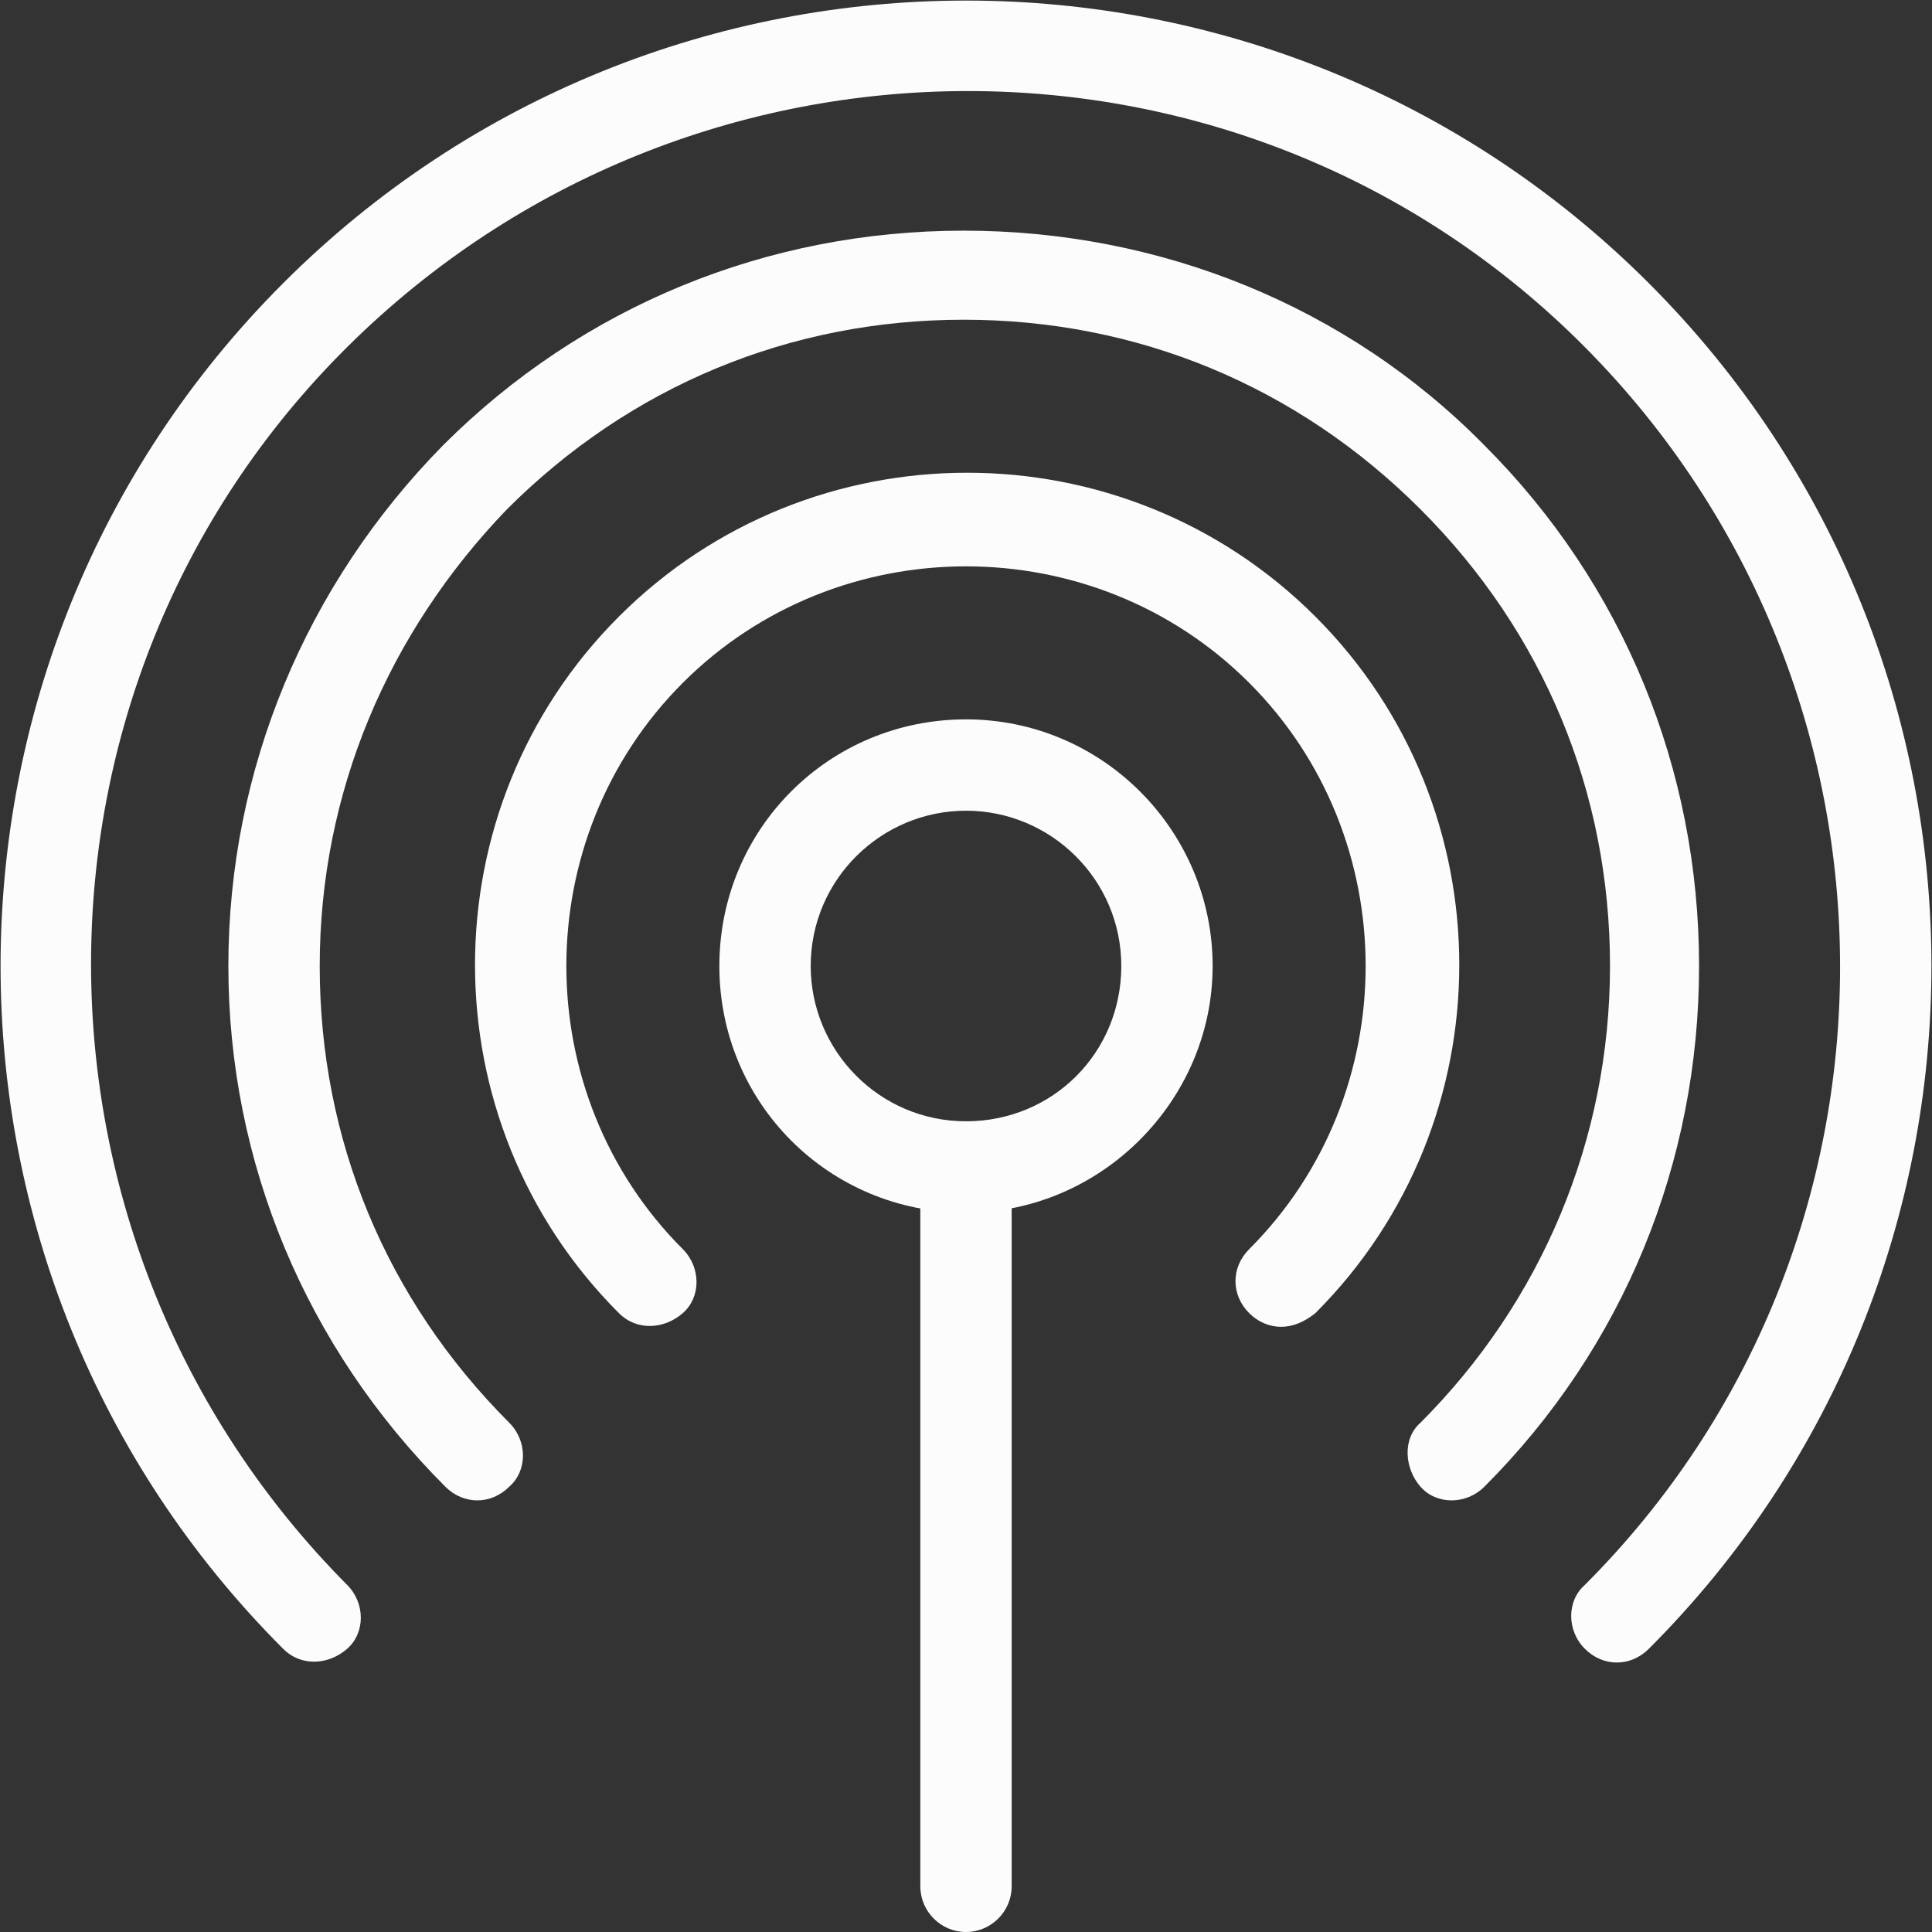 <?xml version="1.0" encoding="utf-8"?>
<!-- Generator: Adobe Illustrator 23.0.3, SVG Export Plug-In . SVG Version: 6.00 Build 0)  -->
<svg version="1.1" id="Layer_1" xmlns="http://www.w3.org/2000/svg" xmlns:xlink="http://www.w3.org/1999/xlink" x="0px" y="0px"
	 viewBox="0 0 84.6 84.6" style="enable-background:new 0 0 84.6 84.6;" xml:space="preserve">
<rect x="0" y="0" width="84.6" height="84.6" fill="#333333" stroke="none"/>
<style type="text/css">
	.st0{fill:#FCFCFC;}
</style>
<g>
	<g>
		<g>
			<g>
				<g>
					<path class="st0" d="M42.3,84.6c-1.1,0-2-0.9-2-2V51.1c0-1.1,0.9-2,2-2s2,0.9,2,2v31.5C44.3,83.7,43.4,84.6,42.3,84.6z"/>
				</g>
			</g>
		</g>
		<g>
			<g>
				<g>
					<path class="st0" d="M42.3,53.1c-6,0-10.8-4.8-10.8-10.8s4.8-10.8,10.8-10.8s10.8,4.9,10.8,10.8C53.1,48.2,48.2,53.1,42.3,53.1
						z M42.3,35.5c-3.7,0-6.8,3-6.8,6.8c0,3.7,3,6.8,6.8,6.8s6.8-3,6.8-6.8C49.1,38.5,46,35.5,42.3,35.5z"/>
				</g>
			</g>
		</g>
		<g>
			<g>
				<g>
					<path class="st0" d="M56.1,58.1c-0.5,0-1-0.2-1.4-0.6c-0.8-0.8-0.8-2,0-2.8c6.8-6.8,6.8-18,0-24.8s-18-6.8-24.8,0
						s-6.8,18,0,24.8c0.8,0.8,0.8,2.1,0,2.8s-2,0.8-2.8,0c-8.4-8.4-8.4-22.1,0-30.5c8.4-8.4,22.1-8.4,30.5,0
						c8.4,8.4,8.4,22.1,0,30.5C57.1,57.9,56.6,58.1,56.1,58.1z"/>
				</g>
			</g>
		</g>
		<g>
			<g>
				<g>
					<path class="st0" d="M20.9,65.7c-0.5,0-1-0.2-1.4-0.6C13.4,59,10,50.9,10,42.3s3.4-16.7,9.4-22.8c6.1-6.1,14.2-9.4,22.8-9.4
						S59,13.4,65,19.5c6.1,6.1,9.4,14.2,9.4,22.8S71.1,59,65,65.1c-0.8,0.8-2.1,0.8-2.8,0s-0.8-2.1,0-2.8c5.3-5.3,8.3-12.4,8.3-20
						s-2.9-14.6-8.3-20s-12.4-8.3-20-8.3s-14.6,2.9-20,8.3C17,27.7,14,34.7,14,42.3s2.9,14.6,8.3,20c0.8,0.8,0.8,2.1,0,2.8
						C21.9,65.5,21.4,65.7,20.9,65.7z"/>
				</g>
			</g>
		</g>
		<g>
			<g>
				<g>
					<path class="st0" d="M70.8,72.8c-0.5,0-1-0.2-1.4-0.6c-0.8-0.8-0.8-2.1,0-2.8c14.9-14.9,14.9-39.2,0-54.2s-39.2-14.9-54.2,0
						s-14.9,39.2,0,54.2c0.8,0.8,0.8,2.1,0,2.8s-2,0.8-2.8,0c-16.5-16.5-16.5-43.3,0-59.8s43.3-16.5,59.8,0s16.5,43.3,0,59.8
						C71.8,72.6,71.3,72.8,70.8,72.8z"/>
				</g>
			</g>
		</g>
	</g>
</g>
</svg>
